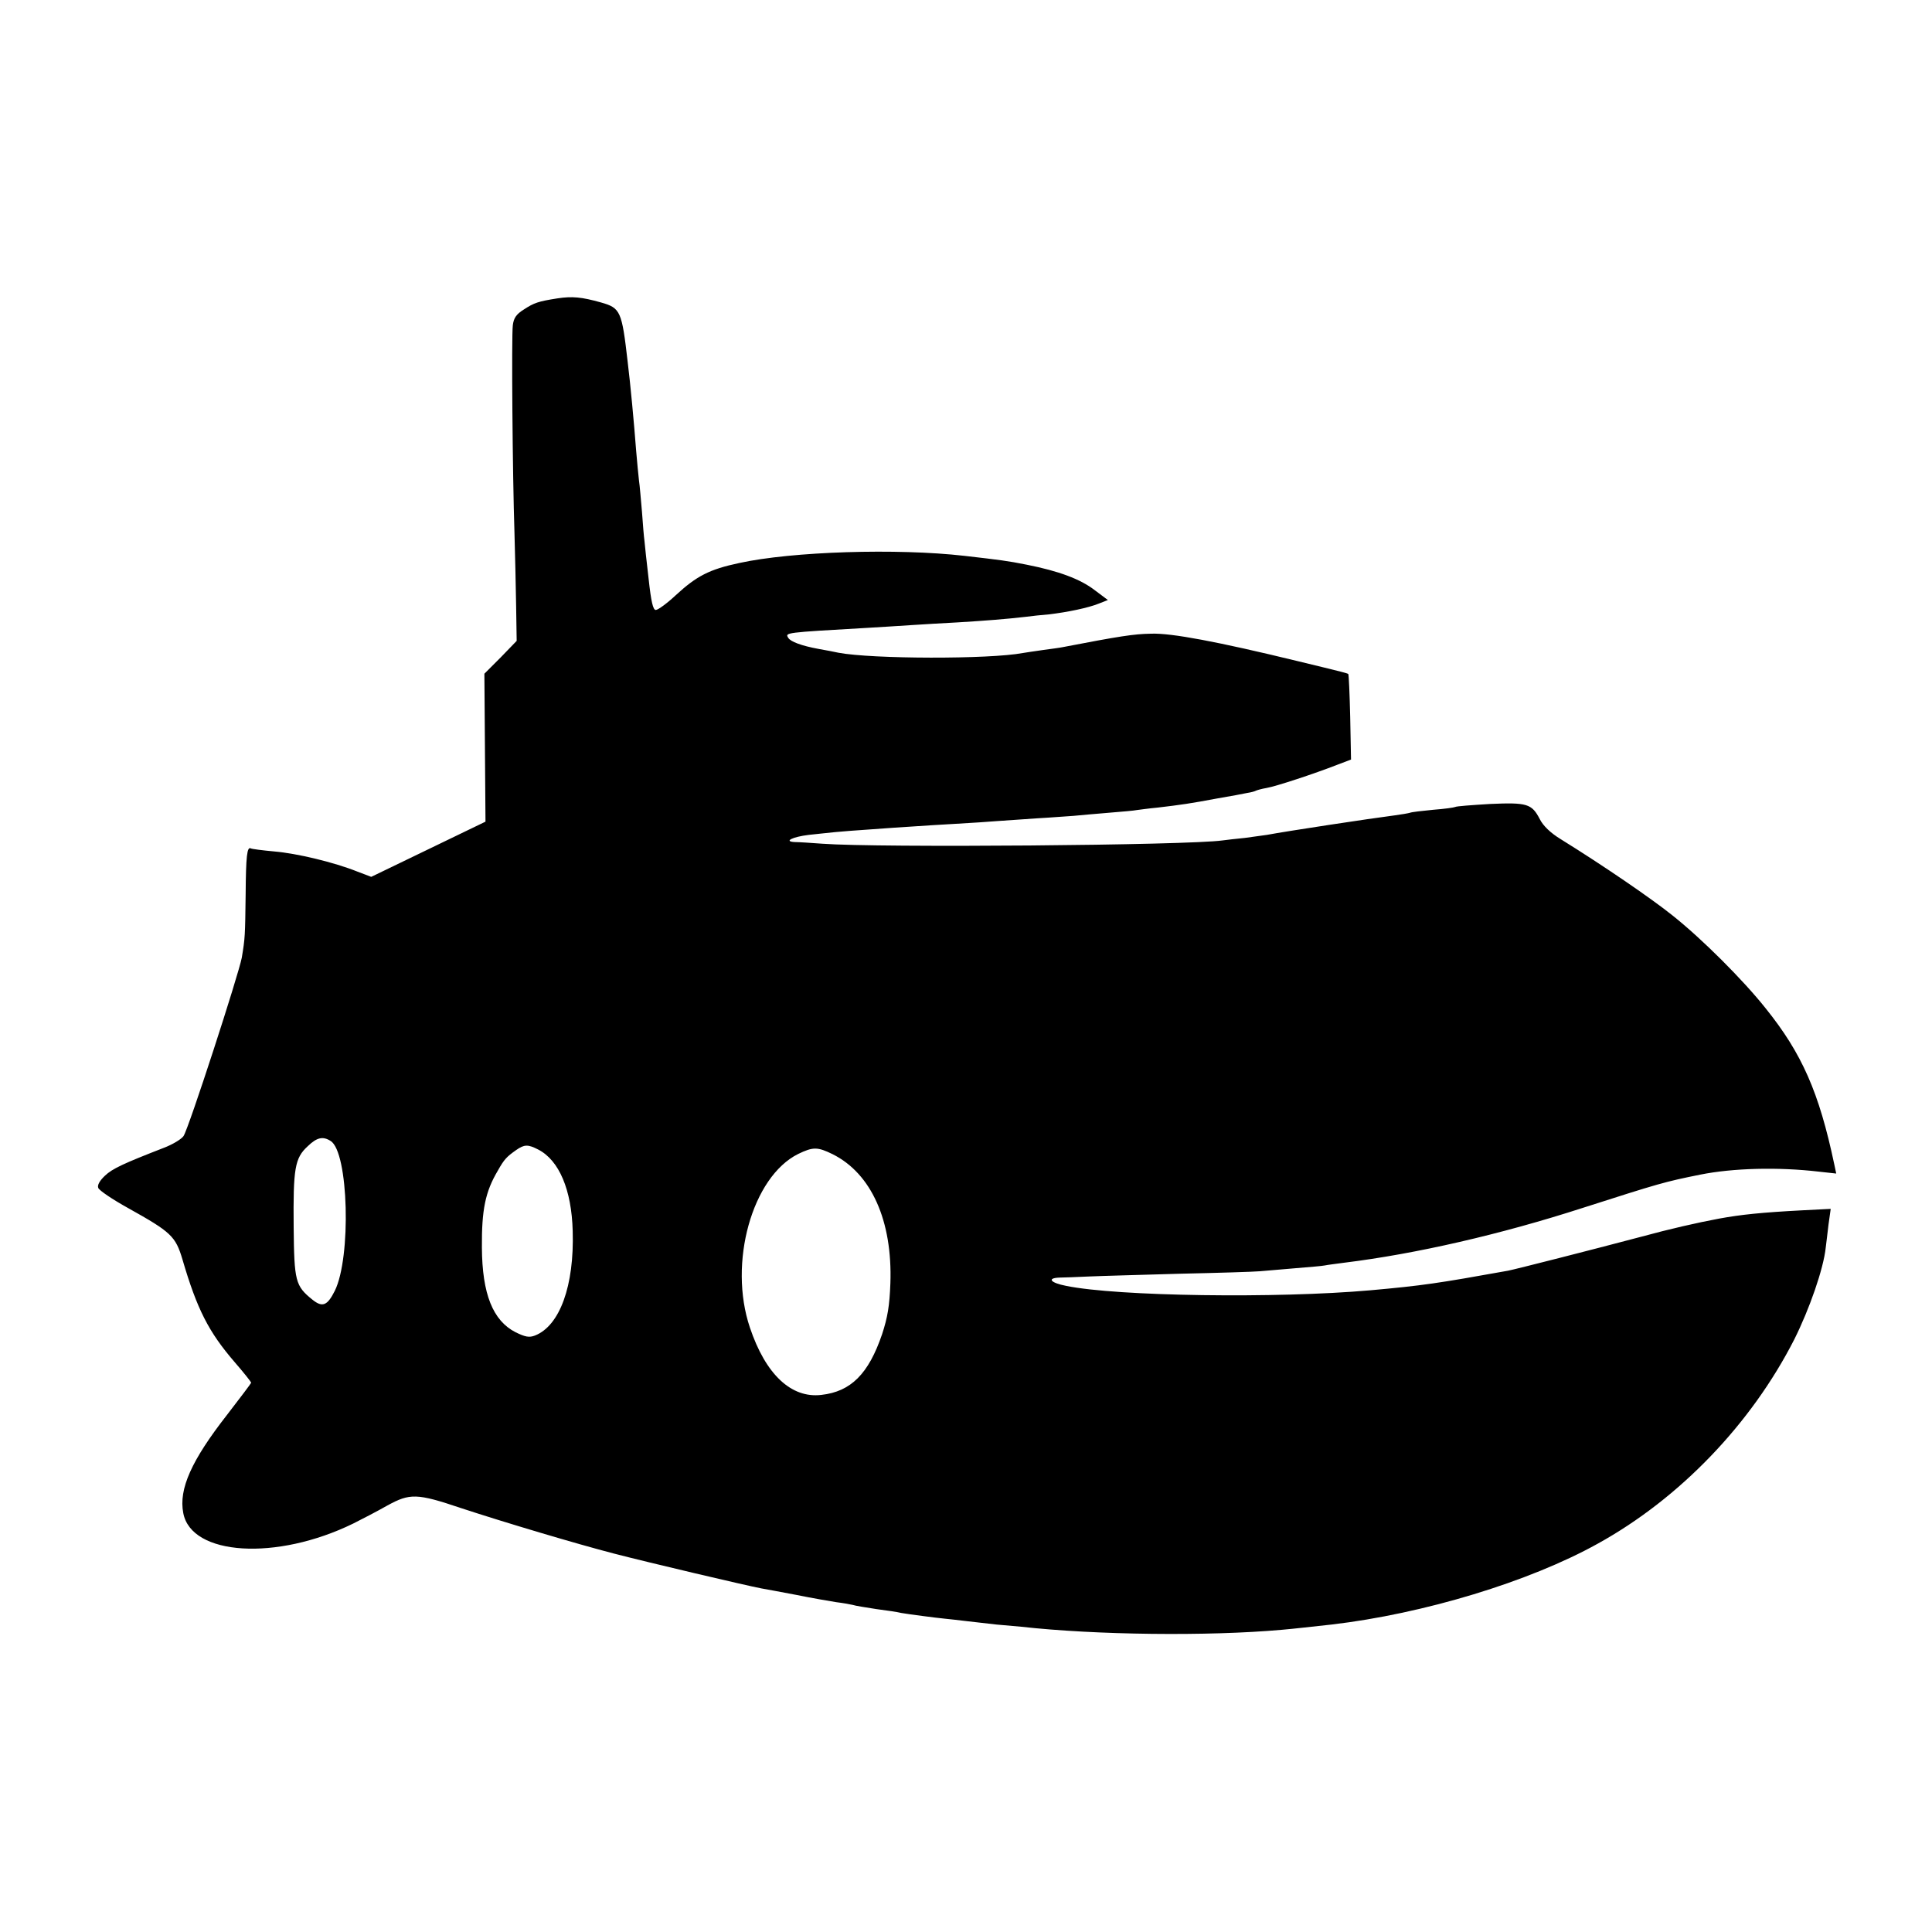 <?xml version="1.0" standalone="no"?>
<!DOCTYPE svg PUBLIC "-//W3C//DTD SVG 20010904//EN"
 "http://www.w3.org/TR/2001/REC-SVG-20010904/DTD/svg10.dtd">
<svg version="1.0" xmlns="http://www.w3.org/2000/svg"
 width="700pt" height="700pt" viewBox="0 0 700 700"
 preserveAspectRatio="xMidYMid meet">
<g transform="translate(0,700) scale(0.1,-0.1)"
fill="#000000" stroke="none">
<path d="M2020 5919 c-70 -11 -85 -16 -123 -41 -27 -17 -36 -31 -39 -57 -5
-38 -1 -541 6 -751 2 -74 5 -193 6 -264 l2 -128 -58 -60 -59 -59 2 -268 2
-268 -207 -100 -207 -100 -50 19 c-85 34 -219 66 -301 73 -44 4 -82 9 -85 11
-14 8 -18 -28 -19 -167 -2 -151 -2 -157 -14 -229 -11 -59 -192 -618 -211 -646
-7 -11 -40 -31 -72 -43 -144 -56 -186 -75 -213 -101 -19 -18 -28 -34 -24 -44
3 -9 52 -42 108 -73 156 -87 172 -102 197 -186 53 -181 95 -263 189 -372 33
-38 60 -72 60 -75 -1 -3 -40 -55 -88 -117 -128 -164 -175 -268 -158 -355 29
-155 338 -174 616 -38 30 15 86 44 123 65 82 45 107 45 267 -9 158 -52 420
-130 555 -165 127 -33 480 -116 533 -126 18 -3 76 -14 129 -24 54 -11 118 -22
143 -26 25 -3 52 -8 60 -10 8 -3 47 -9 85 -15 39 -5 79 -11 90 -14 22 -4 128
-18 160 -21 11 -1 47 -5 80 -9 33 -4 80 -9 105 -12 25 -2 65 -6 90 -8 269 -30
676 -35 945 -11 56 5 77 8 180 19 333 39 716 155 964 293 297 164 556 434 712
740 55 110 106 256 114 333 2 14 6 51 10 83 l8 57 -99 -5 c-154 -8 -227 -16
-304 -30 -81 -15 -185 -39 -280 -65 -185 -49 -456 -118 -486 -124 -256 -46
-310 -54 -499 -71 -339 -30 -917 -22 -1102 16 -57 11 -71 28 -25 30 15 0 63 2
107 4 44 2 193 6 330 10 138 3 268 7 290 9 22 2 80 7 129 11 49 4 97 8 106 10
9 2 41 6 71 10 259 32 565 102 865 199 278 89 295 94 424 120 119 24 283 28
429 11 l64 -7 -7 33 c-55 261 -117 402 -249 566 -81 102 -230 251 -337 336
-76 61 -248 179 -406 277 -36 22 -63 48 -75 72 -29 56 -46 61 -181 55 -65 -4
-122 -8 -126 -11 -4 -2 -39 -7 -79 -10 -40 -4 -78 -8 -85 -11 -7 -2 -31 -6
-53 -9 -93 -12 -390 -57 -465 -71 -14 -2 -50 -7 -80 -11 -30 -3 -66 -7 -80 -9
-127 -18 -1249 -27 -1450 -12 -41 3 -86 6 -100 6 -43 2 -8 19 50 26 30 3 73 8
95 10 22 2 81 7 130 10 50 4 115 8 145 10 30 2 102 7 160 10 58 3 126 8 152
10 25 2 90 6 145 10 54 3 114 8 133 9 20 2 76 7 125 11 49 4 96 8 104 10 9 1
43 6 76 9 85 10 119 15 215 33 47 8 96 17 109 20 14 2 28 6 31 8 4 2 21 7 39
10 35 6 174 52 256 84 l50 19 -3 154 c-2 84 -5 154 -7 156 -1 2 -40 12 -86 23
-46 11 -91 22 -99 24 -288 70 -457 102 -530 99 -62 -1 -113 -9 -321 -49 -9 -2
-40 -6 -69 -10 -29 -4 -62 -9 -74 -11 -121 -23 -546 -22 -668 1 -13 3 -45 9
-73 14 -60 11 -101 26 -109 40 -12 19 -13 19 284 36 47 3 119 7 160 10 41 3
118 7 170 10 99 6 176 12 245 20 22 3 60 7 85 9 69 8 144 24 181 39 l33 13
-48 36 c-52 40 -130 69 -246 92 -70 14 -95 17 -225 32 -244 28 -626 16 -817
-26 -108 -23 -154 -47 -229 -116 -32 -30 -65 -54 -73 -54 -10 0 -17 30 -26
113 -7 61 -14 123 -15 137 -2 14 -6 61 -9 105 -4 44 -8 96 -11 115 -2 19 -7
67 -10 105 -8 105 -21 244 -31 325 -21 183 -26 194 -96 214 -71 20 -105 23
-158 15z m-822 -3053 c65 -40 75 -422 15 -543 -27 -54 -45 -61 -81 -32 -62 50
-66 67 -68 262 -2 214 4 251 51 294 33 32 55 37 83 19z m752 -31 c76 -39 121
-146 125 -295 6 -199 -47 -344 -137 -379 -21 -8 -35 -5 -70 12 -82 42 -121
138 -122 307 -1 136 12 202 58 279 23 41 32 50 66 74 30 21 43 21 80 2z m1067
-17 c140 -70 217 -241 209 -468 -3 -81 -10 -123 -30 -184 -49 -144 -113 -208
-220 -220 -109 -13 -202 74 -259 244 -79 234 8 546 175 629 54 26 70 26 125
-1z"/>
</g>
</svg>
